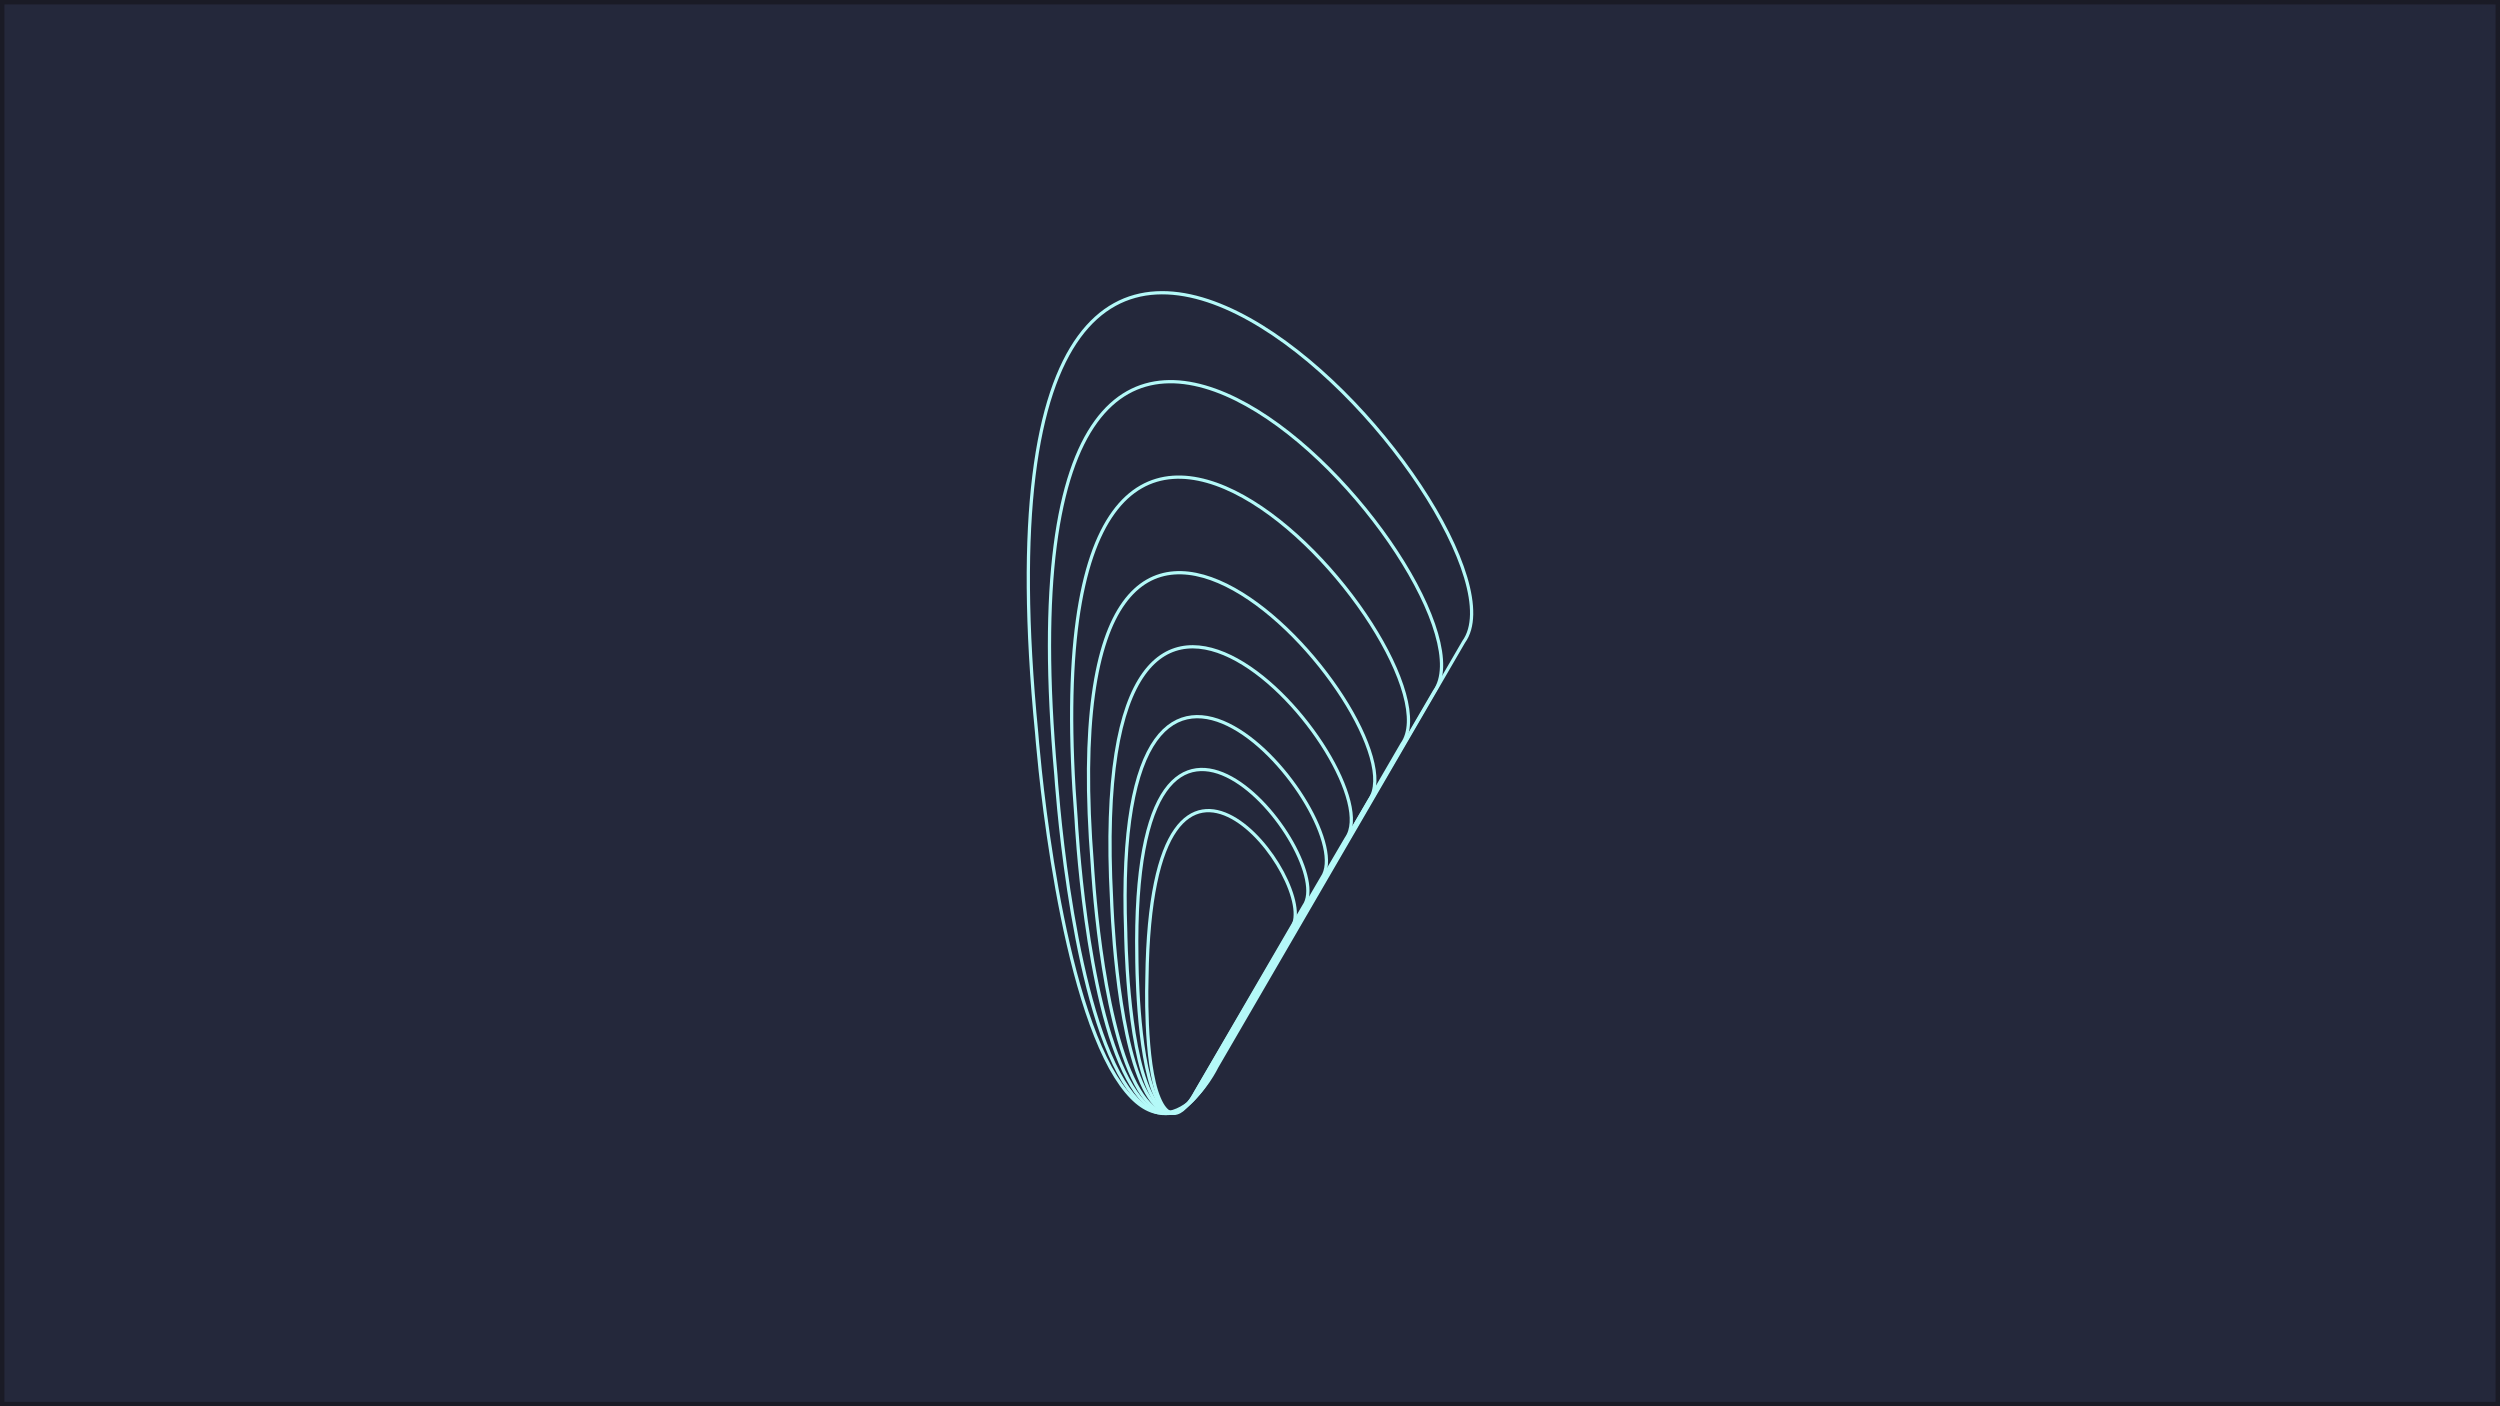 <?xml version="1.0" encoding="UTF-8" standalone="no"?>
<!-- Generator: Adobe Illustrator 25.2.1, SVG Export Plug-In . SVG Version: 6.00 Build 0)  -->

<svg
   version="1.1"
   id="Layer_1"
   x="0px"
   y="0px"
   viewBox="0 0 3840 2160"
   style="enable-background:new 0 0 3840 2160;"
   xml:space="preserve"
   sodipodi:docname="musl-no-text.svg"
   inkscape:version="1.1.1 (3bf5ae0d25, 2021-09-20)"
   xmlns:inkscape="http://www.inkscape.org/namespaces/inkscape"
   xmlns:sodipodi="http://sodipodi.sourceforge.net/DTD/sodipodi-0.dtd"
   xmlns="http://www.w3.org/2000/svg"
   xmlns:svg="http://www.w3.org/2000/svg"><rect x="0" y="0" width="3840" height="2160" fill="#808080" stroke="none"/><defs
   id="defs2075" /><sodipodi:namedview
   id="namedview2073"
   pagecolor="#505050"
   bordercolor="#eeeeee"
   borderopacity="1"
   inkscape:pageshadow="0"
   inkscape:pageopacity="0"
   inkscape:pagecheckerboard="0"
   showgrid="false"
   inkscape:zoom="0.35625"
   inkscape:cx="1653.3333"
   inkscape:cy="1146.6667"
   inkscape:window-width="1920"
   inkscape:window-height="1060"
   inkscape:window-x="0"
   inkscape:window-y="20"
   inkscape:window-maximized="1"
   inkscape:current-layer="Layer_1" />
<style
   type="text/css"
   id="style2061">
	.st0{fill:none;stroke:#000000;}
</style>
<rect
   style="fill:#24283b;fill-opacity:1;stroke:#1a1b26;stroke-width:6.792"
   id="rect3113"
   width="3833.209"
   height="2153.208"
   x="3.396"
   y="3.396" /><g
   id="Group"
   transform="translate(0,-6)"
   style="fill:none;fill-opacity:1;stroke:#b4f9f8;stroke-opacity:1;stroke-width:5;stroke-miterlimit:4;stroke-dasharray:none">
	<path
   id="path2383"
   class="st0"
   d="M1834.8,1686.6c0,0-31.1,62.2-54.4,6.2c-23.3-54.4-18.7-185-18.7-185   c6.2-486.5,268.9-144.6,222.3-76.2L1834.8,1686.6z"
   style="fill:none;fill-opacity:1;stroke:#b4f9f8;stroke-opacity:1;stroke-width:5;stroke-miterlimit:4;stroke-dasharray:none" />
	<path
   id="path3157"
   class="st0"
   d="M1836.4,1683.5c0,0-34.2,68.4-62.2,4.7c-28-63.7-28-211.4-28-211.4   c-9.3-553.3,310.9-155.4,256.5-79.3L1836.4,1683.5z"
   style="fill:none;fill-opacity:1;stroke:#b4f9f8;stroke-opacity:1;stroke-width:5;stroke-miterlimit:4;stroke-dasharray:none" />
	<path
   id="path3159"
   class="st0"
   d="M1841,1678.8c0,0-38.9,79.3-74.6,4.7c-35.7-74.6-37.3-245.6-37.3-245.6   c-23.3-638.8,363.7-172.5,301.5-83.9L1841,1678.8z"
   style="fill:none;fill-opacity:1;stroke:#b4f9f8;stroke-opacity:1;stroke-width:5;stroke-miterlimit:4;stroke-dasharray:none" />
	<path
   id="path3161"
   class="st0"
   d="M1845.7,1672.6c0,0-45.1,91.7-88.6,4.7c-43.5-88.6-49.7-289.1-49.7-289.1   c-40.4-753.8,433.6-197.4,360.6-94.8L1845.7,1672.6z"
   style="fill:none;fill-opacity:1;stroke:#b4f9f8;stroke-opacity:1;stroke-width:5;stroke-miterlimit:4;stroke-dasharray:none" />
	<path
   id="path3163"
   class="st0"
   d="M1850.3,1668c0,0-51.3,105.7-105.7,3.1c-54.4-102.6-66.8-337.3-66.8-337.3   c-69.9-876.6,508.3-217.6,425.9-99.5L1850.3,1668z"
   style="fill:none;fill-opacity:1;stroke:#b4f9f8;stroke-opacity:1;stroke-width:5;stroke-miterlimit:4;stroke-dasharray:none" />
	<path
   id="path3165"
   class="st0"
   d="M1856.6,1660.2c0,0-59.1,124.3-124.3,3.1c-65.3-121.2-79.3-397.9-79.3-397.9   c-82.4-1030.5,600-254.9,500.5-116.6L1856.6,1660.2z"
   style="fill:none;fill-opacity:1;stroke:#b4f9f8;stroke-opacity:1;stroke-width:5;stroke-miterlimit:4;stroke-dasharray:none" />
	<path
   id="path3167"
   class="st0"
   d="M1862.8,1652.4c0,0-68.4,143-144.5,1.6c-76.2-141.4-96.4-457-96.4-457   c-107.2-1187.5,694.8-287.5,581.3-129L1862.8,1652.4z"
   style="fill:none;fill-opacity:1;stroke:#b4f9f8;stroke-opacity:1;stroke-width:5;stroke-miterlimit:4;stroke-dasharray:none" />
	<path
   id="path3169"
   class="st0"
   d="M1869,1644.7c0,0-76.2,158.5-163.2,1.6c-87-158.5-113.5-514.5-113.5-514.5   c-130.6-1332,783.4-315.5,655.9-139.9L1869,1644.7z"
   style="fill:none;fill-opacity:1;stroke:#b4f9f8;stroke-opacity:1;stroke-width:5;stroke-miterlimit:4;stroke-dasharray:none" />
</g>
</svg>
